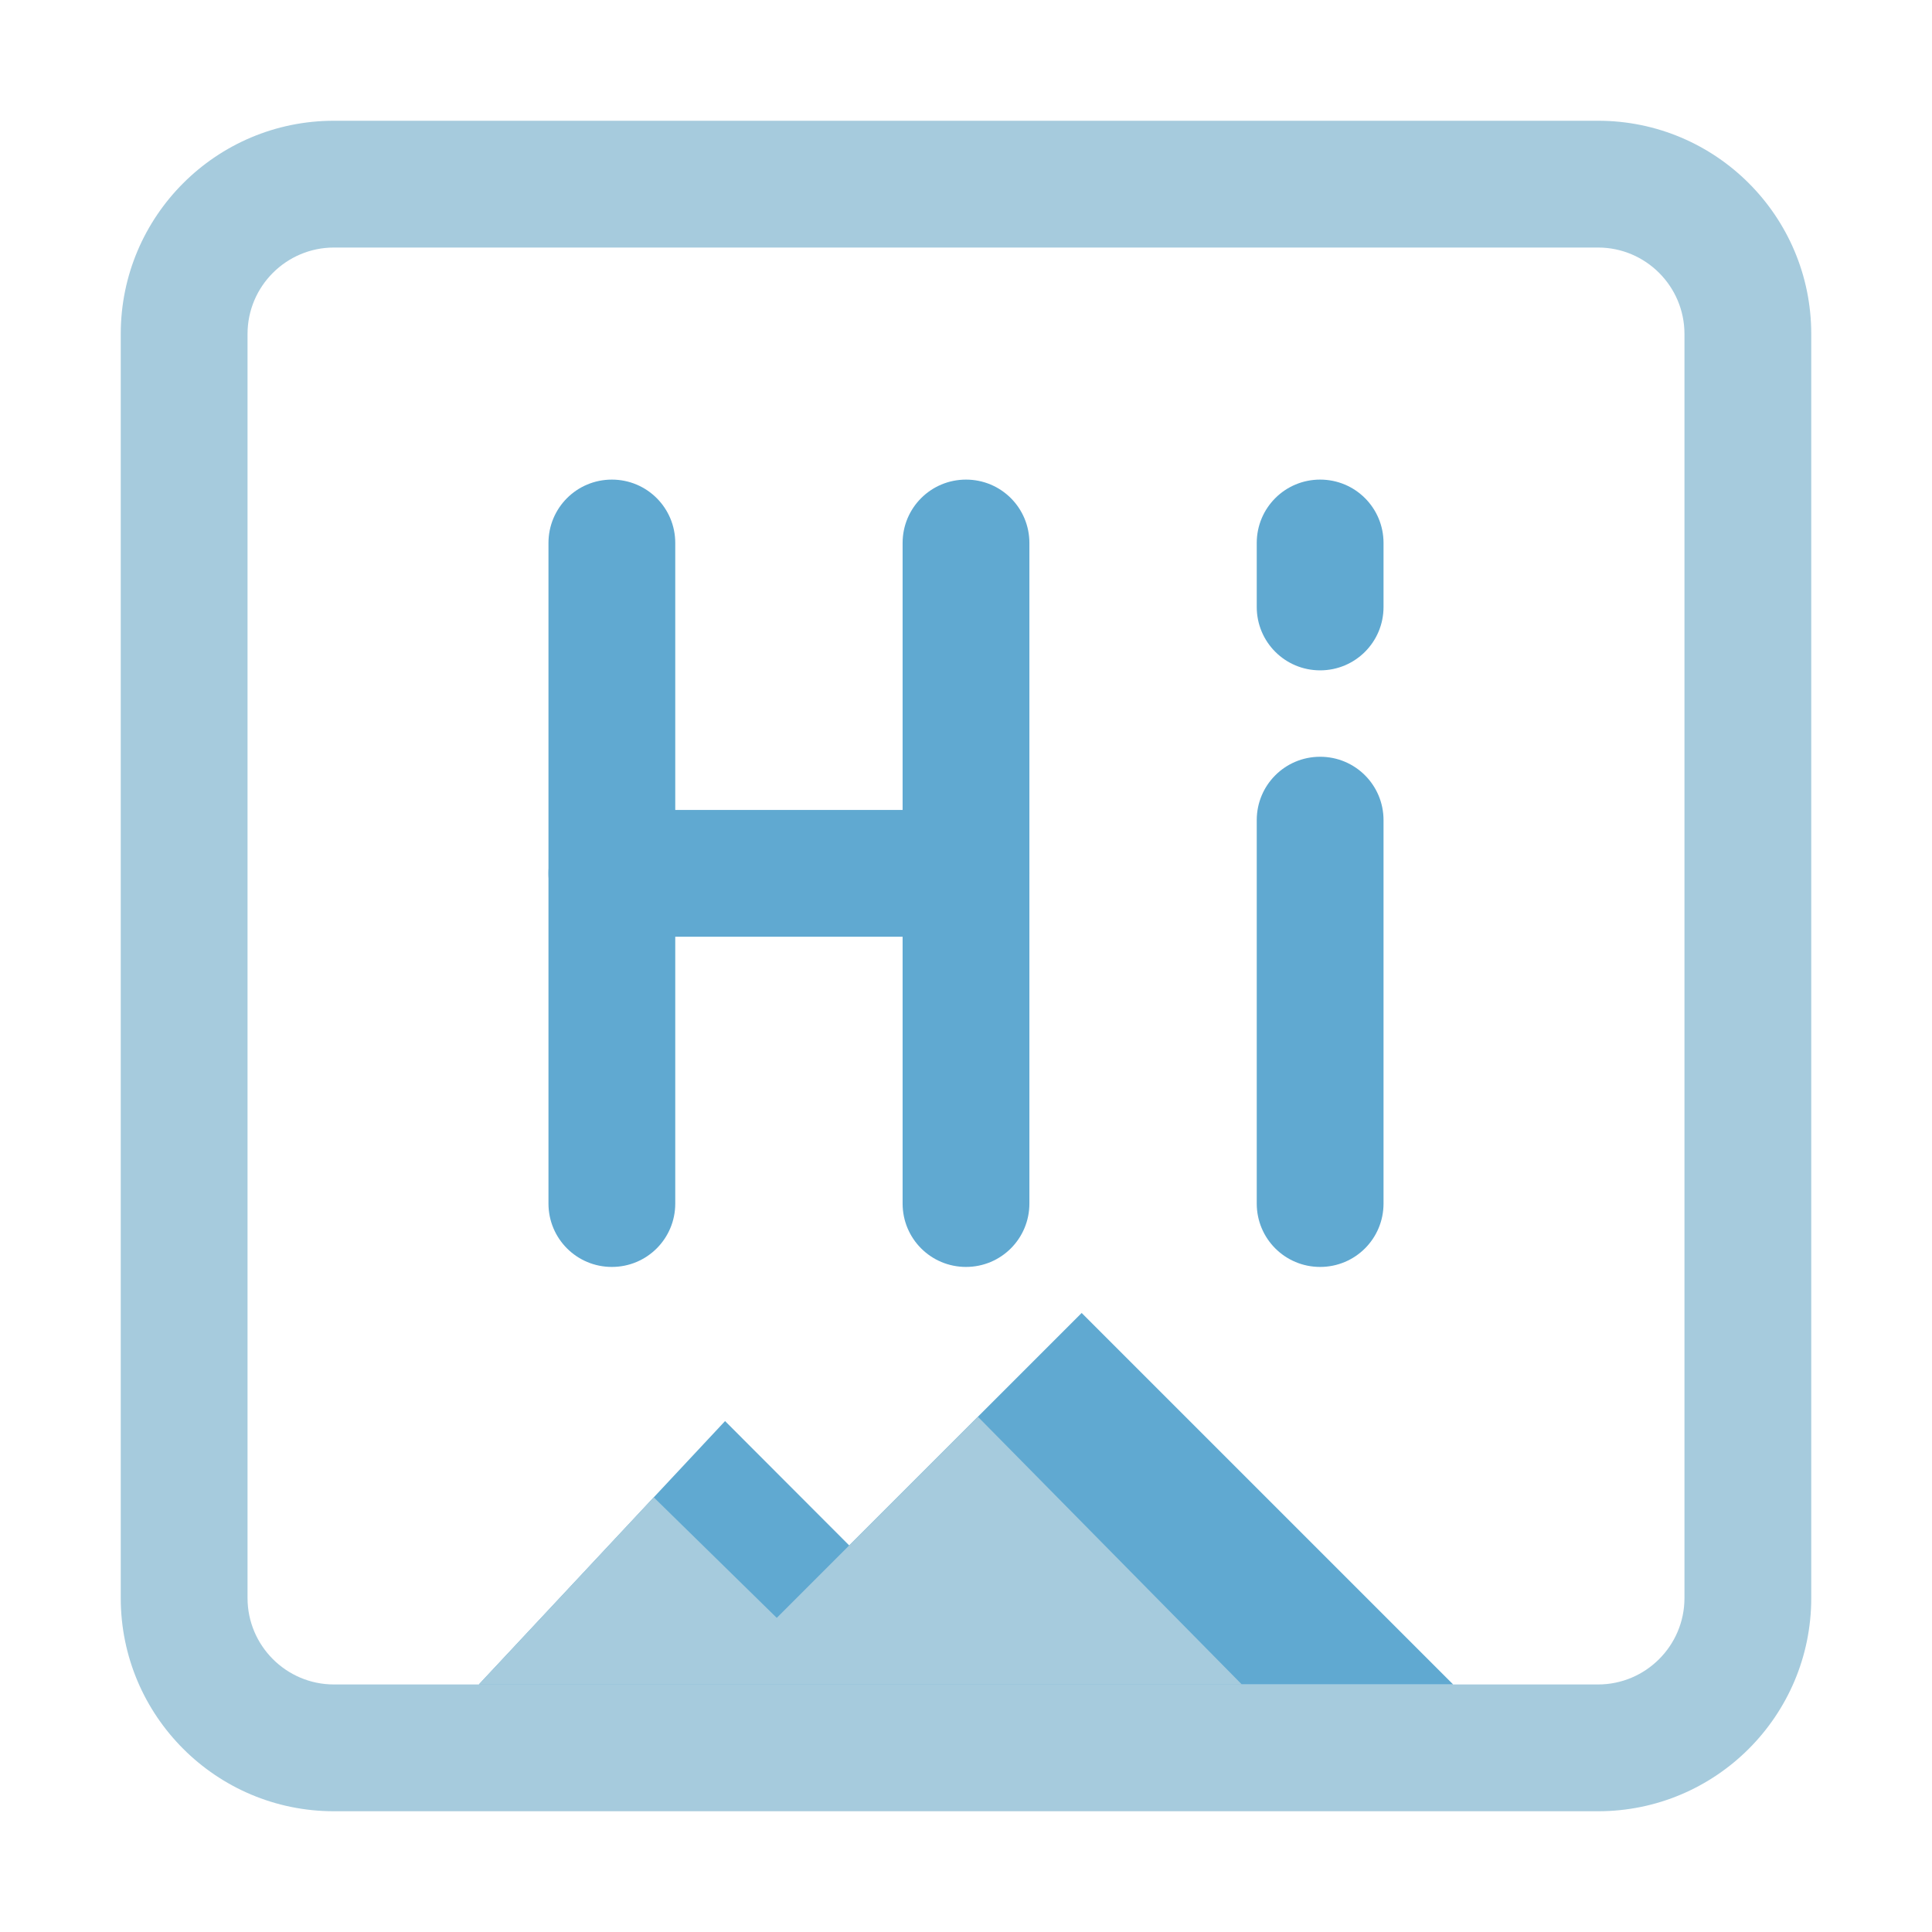 <?xml version="1.0" standalone="no"?><!DOCTYPE svg PUBLIC "-//W3C//DTD SVG 1.1//EN" "http://www.w3.org/Graphics/SVG/1.1/DTD/svg11.dtd"><svg t="1520319300037" class="icon" style="" viewBox="0 0 1024 1024" version="1.1" xmlns="http://www.w3.org/2000/svg" p-id="1418" xmlns:xlink="http://www.w3.org/1999/xlink" width="200" height="200"><defs><style type="text/css"></style></defs><path d="M847 131.2c25.3 0 45.8 20.6 45.8 45.8v670c0 25.3-20.6 45.8-45.8 45.8H177c-25.3 0-45.8-20.6-45.8-45.8V177c0-25.3 20.6-45.8 45.8-45.8h670m0-67.2H177c-62.4 0-113 50.6-113 113v670c0 62.4 50.6 113 113 113h670c62.4 0 113-50.6 113-113V177c0-62.4-50.6-113-113-113z" fill="#A6CBDD" p-id="1419"></path><path d="M253.8 892.8l130.5-139.6 65.8 65.9 123.2-123.2 196.9 196.9z" fill="#60A9D1" p-id="1420"></path><path d="M253.8 892.8l92.7-99.2 65.2 63.9 106.6-106.6 139.9 141.9z" fill="#A6CBDD" p-id="1421"></path><path d="M324.3 671.5c-18.6 0-33.6-15-33.6-33.6V287.8c0-18.6 15-33.6 33.6-33.6s33.6 15 33.6 33.6v350.1c0 18.6-15 33.6-33.6 33.6zM512 671.5c-18.6 0-33.6-15-33.6-33.6V287.8c0-18.6 15-33.6 33.6-33.6s33.6 15 33.6 33.6v350.1c0 18.6-15 33.6-33.6 33.6z" fill="#60A9D1" p-id="1422"></path><path d="M512 496.5H324.3c-18.6 0-33.6-15-33.6-33.6s15-33.6 33.6-33.6H512c18.6 0 33.6 15 33.6 33.6 0 18.5-15 33.6-33.6 33.6zM699.7 671.5c-18.6 0-33.6-15-33.6-33.6V434.7c0-18.6 15-33.6 33.6-33.6s33.6 15 33.6 33.6v203.2c0 18.6-15 33.6-33.6 33.6zM699.7 355.3c-18.6 0-33.6-15-33.6-33.6v-33.9c0-18.6 15-33.6 33.6-33.6s33.6 15 33.6 33.6v33.9c0 18.6-15 33.6-33.6 33.6z" fill="#60A9D1" p-id="1423"></path></svg>
